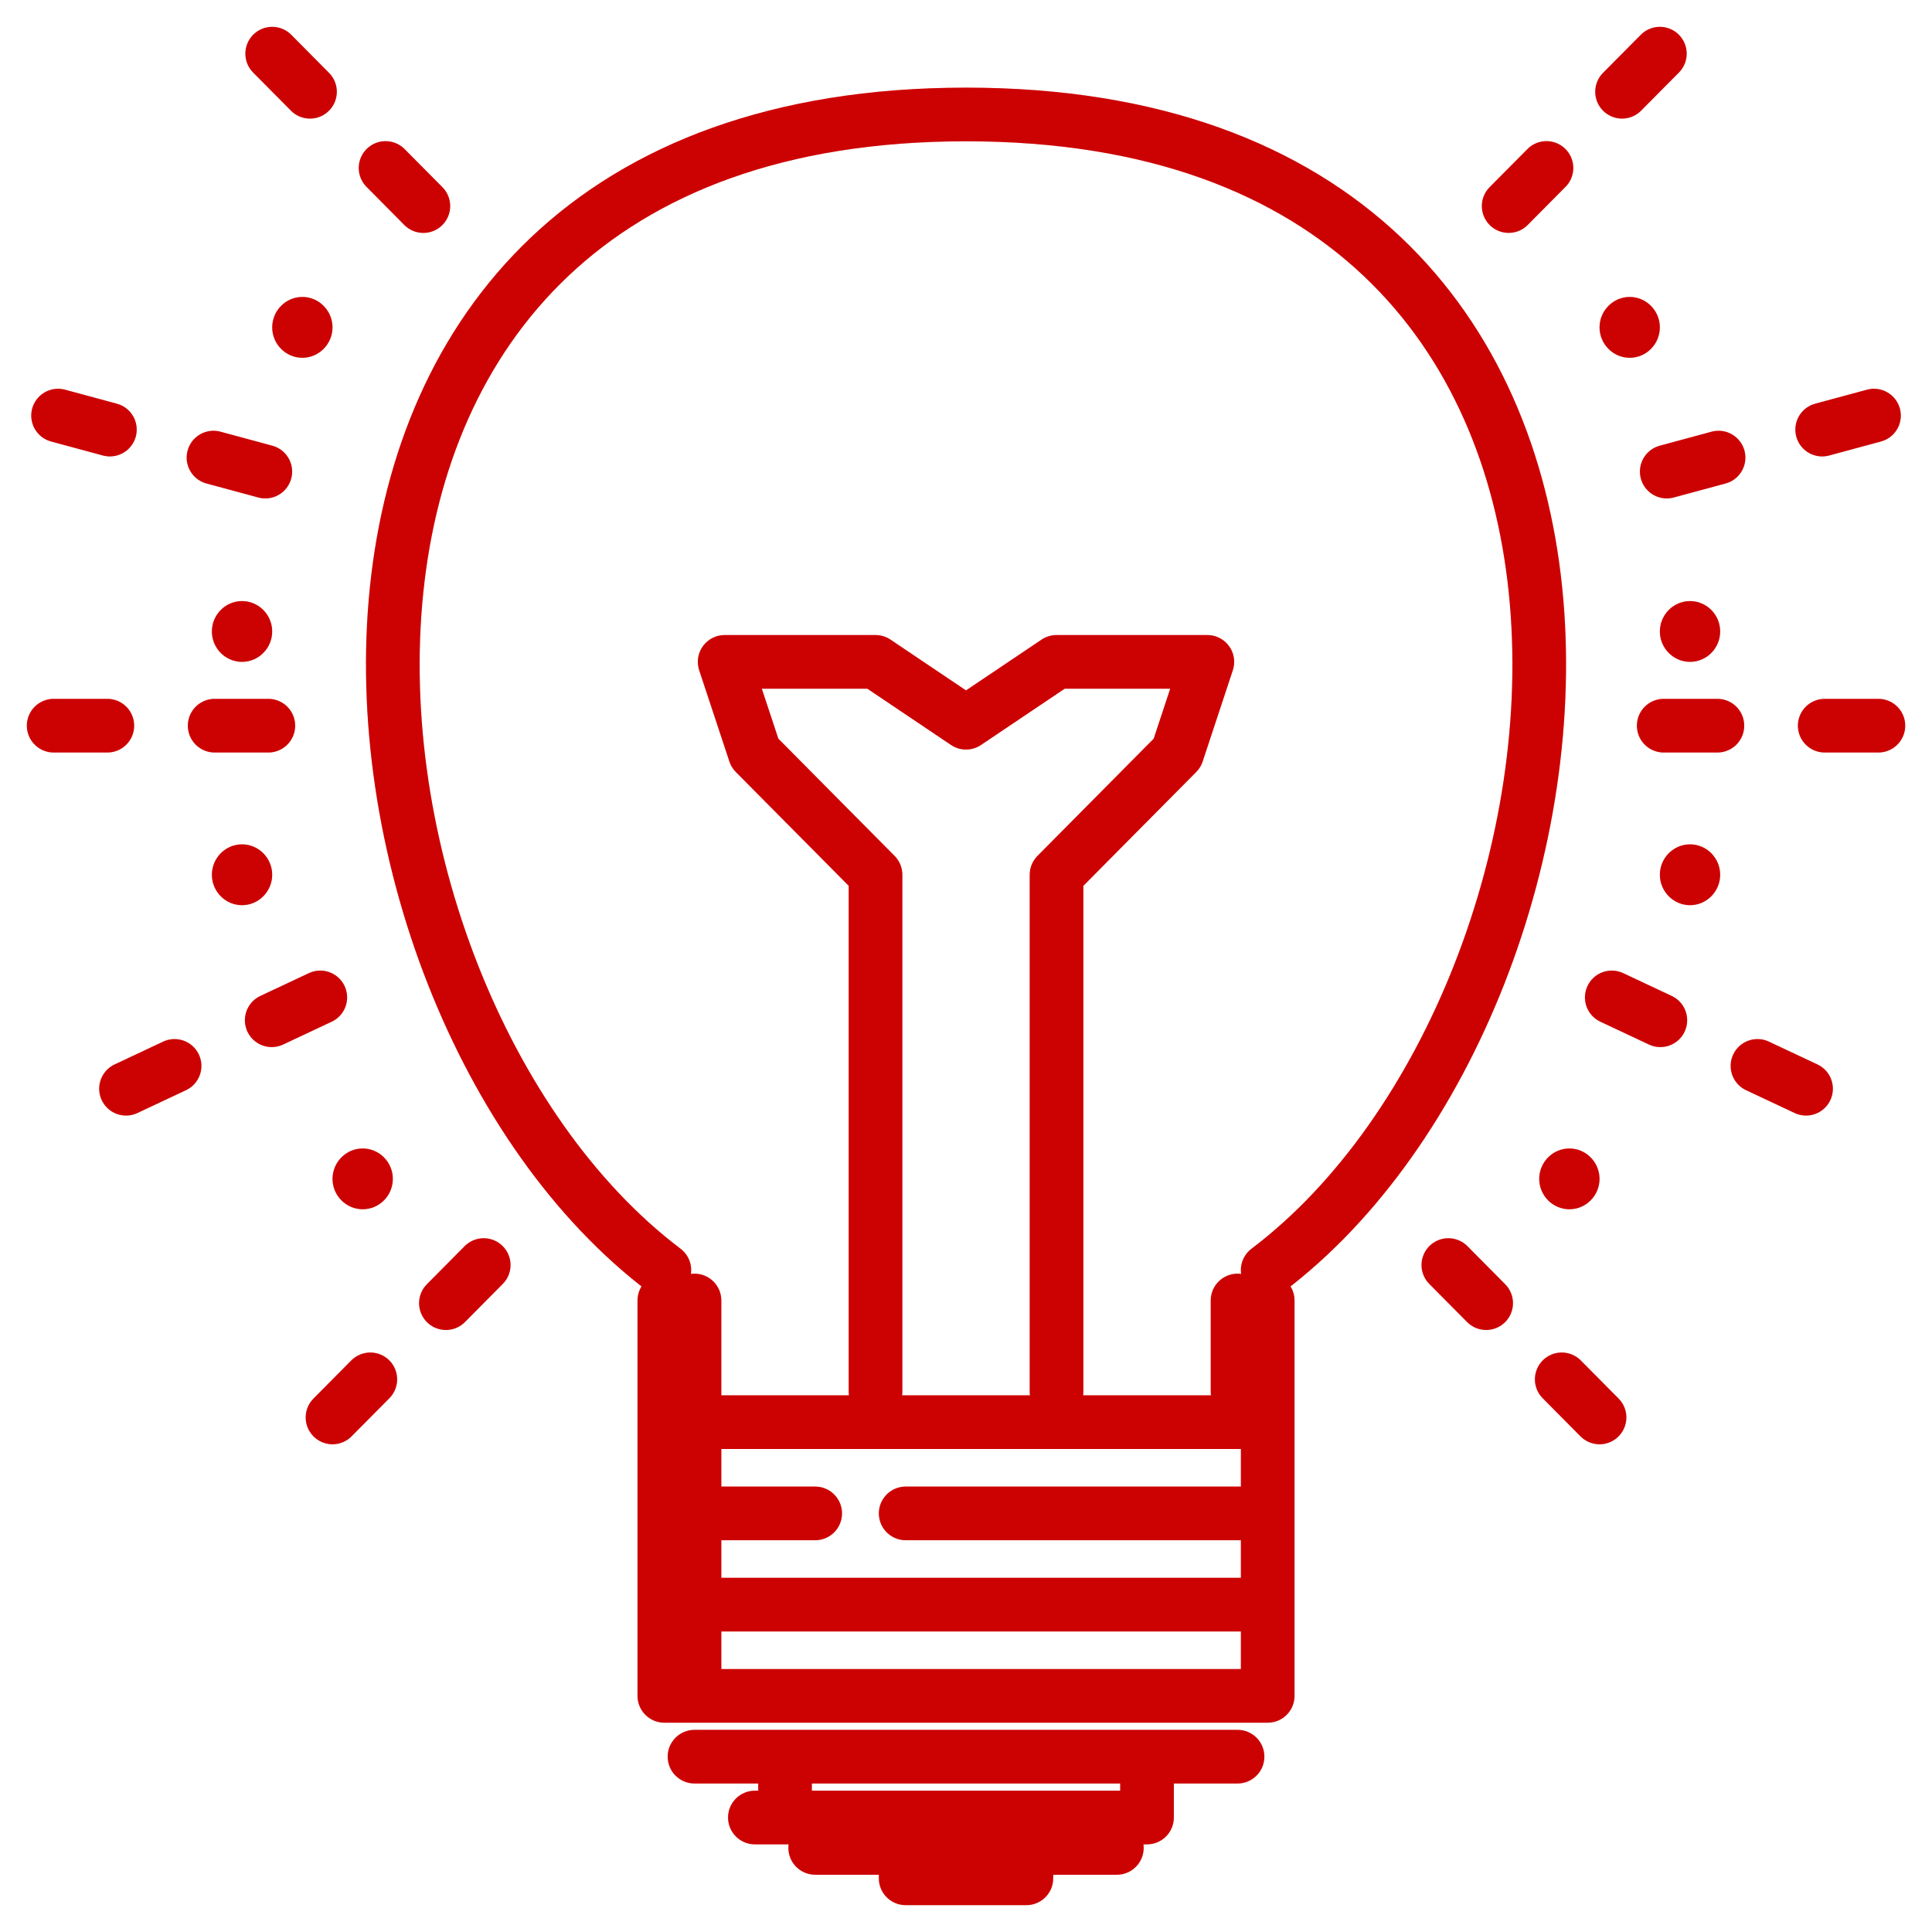 <svg width="36" height="36" viewBox="0 0 36 36" fill="none" xmlns="http://www.w3.org/2000/svg">
<path d="M12.078 24.066C12.298 24.232 12.612 24.189 12.778 23.968C12.945 23.748 12.901 23.434 12.681 23.268L12.078 24.066ZM23.32 23.268C23.1 23.434 23.056 23.748 23.223 23.968C23.39 24.189 23.703 24.232 23.923 24.066L23.32 23.268ZM16.876 35H16.376C16.376 35.276 16.6 35.5 16.876 35.5V35ZM19.125 35V35.5C19.401 35.5 19.625 35.276 19.625 35H19.125ZM20.811 34.933C21.087 34.933 21.311 34.709 21.311 34.433C21.311 34.157 21.087 33.933 20.811 33.933V34.933ZM15.19 33.933C14.914 33.933 14.69 34.157 14.69 34.433C14.69 34.709 14.914 34.933 15.19 34.933V33.933ZM21.373 33.867V34.367C21.649 34.367 21.873 34.143 21.873 33.867H21.373ZM23.06 33.233C23.336 33.233 23.56 33.009 23.56 32.733C23.56 32.457 23.336 32.233 23.06 32.233V33.233ZM14.066 33.367C13.79 33.367 13.566 33.59 13.566 33.867C13.566 34.143 13.79 34.367 14.066 34.367V33.367ZM12.941 32.233C12.665 32.233 12.441 32.457 12.441 32.733C12.441 33.009 12.665 33.233 12.941 33.233V32.233ZM24.122 24.233C24.122 23.957 23.898 23.733 23.622 23.733C23.346 23.733 23.122 23.957 23.122 24.233H24.122ZM13.441 24.233C13.441 23.957 13.218 23.733 12.941 23.733C12.665 23.733 12.441 23.957 12.441 24.233H13.441ZM12.379 31.6H11.879C11.879 31.876 12.103 32.1 12.379 32.1V31.6ZM23.622 31.6V32.1C23.898 32.1 24.122 31.876 24.122 31.6H23.622ZM16.876 27.7C16.6 27.7 16.376 27.924 16.376 28.2C16.376 28.476 16.6 28.7 16.876 28.7V27.7ZM15.19 28.7C15.466 28.7 15.69 28.476 15.69 28.2C15.69 27.924 15.466 27.7 15.19 27.7V28.7ZM12.879 24.233C12.879 23.957 12.655 23.733 12.379 23.733C12.103 23.733 11.879 23.957 11.879 24.233H12.879ZM22.56 25.933C22.56 26.209 22.784 26.433 23.06 26.433C23.336 26.433 23.56 26.209 23.56 25.933H22.56ZM23.56 24.233C23.56 23.957 23.336 23.733 23.06 23.733C22.784 23.733 22.56 23.957 22.56 24.233H23.56ZM12.681 23.268C9.469 20.839 7.411 15.639 7.888 11.039C8.124 8.756 8.982 6.664 10.589 5.144C12.191 3.628 14.588 2.633 18.001 2.633V1.633C14.386 1.633 11.725 2.693 9.901 4.417C8.083 6.138 7.148 8.473 6.893 10.936C6.386 15.828 8.544 21.394 12.078 24.066L12.681 23.268ZM23.923 24.066C27.457 21.394 29.615 15.828 29.108 10.936C28.853 8.473 27.918 6.138 26.1 4.417C24.276 2.693 21.615 1.633 18.001 1.633V2.633C21.413 2.633 23.81 3.628 25.412 5.144C27.019 6.664 27.877 8.756 28.113 11.039C28.59 15.639 26.532 20.839 23.32 23.268L23.923 24.066ZM16.876 35.5H19.125V34.5H16.876V35.5ZM19.625 35V34.433H18.625V35H19.625ZM19.125 33.933H16.876V34.933H19.125V33.933ZM16.376 34.433V35H17.376V34.433H16.376ZM14.628 33.367H14.066V34.367H14.628V33.367ZM14.628 33.233H21.373V32.233H14.628V33.233ZM15.128 33.867V32.733H14.128V33.867H15.128ZM24.122 26.5V24.233H23.122V26.5H24.122ZM23.622 26H12.941V27H23.622V26ZM13.441 26.5V24.233H12.441V26.5H13.441ZM12.379 32.1H12.941V31.1H12.379V32.1ZM12.941 32.1H23.622V31.1H12.941V32.1ZM12.441 29.9V31.6H13.441V29.9H12.441ZM24.122 31.6V29.9H23.122V31.6H24.122ZM12.941 30.4H23.622V29.4H12.941V30.4ZM24.122 29.9V28.2H23.122V29.9H24.122ZM24.122 28.2V26.5H23.122V28.2H24.122ZM23.622 27.7H16.876V28.7H23.622V27.7ZM12.441 26.5V28.2H13.441V26.5H12.441ZM12.441 28.2V29.9H13.441V28.2H12.441ZM12.941 28.7H15.19V27.7H12.941V28.7ZM11.879 24.233V31.6H12.879V24.233H11.879ZM19.125 34.933H20.811V33.933H19.125V34.933ZM16.876 33.933H15.19V34.933H16.876V33.933ZM21.373 33.367H14.628V34.367H21.373V33.367ZM21.873 33.867V32.733H20.873V33.867H21.873ZM21.373 33.233H23.06V32.233H21.373V33.233ZM14.628 32.233H12.941V33.233H14.628V32.233ZM22.56 24.233V25.933H23.56V24.233H22.56Z" fill="#FF0303"/>
<path d="M12.078 24.066C12.298 24.232 12.612 24.189 12.778 23.968C12.945 23.748 12.901 23.434 12.681 23.268L12.078 24.066ZM23.32 23.268C23.1 23.434 23.056 23.748 23.223 23.968C23.39 24.189 23.703 24.232 23.923 24.066L23.32 23.268ZM16.876 35H16.376C16.376 35.276 16.6 35.5 16.876 35.5V35ZM19.125 35V35.5C19.401 35.5 19.625 35.276 19.625 35H19.125ZM20.811 34.933C21.087 34.933 21.311 34.709 21.311 34.433C21.311 34.157 21.087 33.933 20.811 33.933V34.933ZM15.19 33.933C14.914 33.933 14.69 34.157 14.69 34.433C14.69 34.709 14.914 34.933 15.19 34.933V33.933ZM21.373 33.867V34.367C21.649 34.367 21.873 34.143 21.873 33.867H21.373ZM23.06 33.233C23.336 33.233 23.56 33.009 23.56 32.733C23.56 32.457 23.336 32.233 23.06 32.233V33.233ZM14.066 33.367C13.79 33.367 13.566 33.59 13.566 33.867C13.566 34.143 13.79 34.367 14.066 34.367V33.367ZM12.941 32.233C12.665 32.233 12.441 32.457 12.441 32.733C12.441 33.009 12.665 33.233 12.941 33.233V32.233ZM24.122 24.233C24.122 23.957 23.898 23.733 23.622 23.733C23.346 23.733 23.122 23.957 23.122 24.233H24.122ZM13.441 24.233C13.441 23.957 13.218 23.733 12.941 23.733C12.665 23.733 12.441 23.957 12.441 24.233H13.441ZM12.379 31.6H11.879C11.879 31.876 12.103 32.1 12.379 32.1V31.6ZM23.622 31.6V32.1C23.898 32.1 24.122 31.876 24.122 31.6H23.622ZM16.876 27.7C16.6 27.7 16.376 27.924 16.376 28.2C16.376 28.476 16.6 28.7 16.876 28.7V27.7ZM15.19 28.7C15.466 28.7 15.69 28.476 15.69 28.2C15.69 27.924 15.466 27.7 15.19 27.7V28.7ZM12.879 24.233C12.879 23.957 12.655 23.733 12.379 23.733C12.103 23.733 11.879 23.957 11.879 24.233H12.879ZM22.56 25.933C22.56 26.209 22.784 26.433 23.06 26.433C23.336 26.433 23.56 26.209 23.56 25.933H22.56ZM23.56 24.233C23.56 23.957 23.336 23.733 23.06 23.733C22.784 23.733 22.56 23.957 22.56 24.233H23.56ZM12.681 23.268C9.469 20.839 7.411 15.639 7.888 11.039C8.124 8.756 8.982 6.664 10.589 5.144C12.191 3.628 14.588 2.633 18.001 2.633V1.633C14.386 1.633 11.725 2.693 9.901 4.417C8.083 6.138 7.148 8.473 6.893 10.936C6.386 15.828 8.544 21.394 12.078 24.066L12.681 23.268ZM23.923 24.066C27.457 21.394 29.615 15.828 29.108 10.936C28.853 8.473 27.918 6.138 26.1 4.417C24.276 2.693 21.615 1.633 18.001 1.633V2.633C21.413 2.633 23.81 3.628 25.412 5.144C27.019 6.664 27.877 8.756 28.113 11.039C28.59 15.639 26.532 20.839 23.32 23.268L23.923 24.066ZM16.876 35.5H19.125V34.5H16.876V35.5ZM19.625 35V34.433H18.625V35H19.625ZM19.125 33.933H16.876V34.933H19.125V33.933ZM16.376 34.433V35H17.376V34.433H16.376ZM14.628 33.367H14.066V34.367H14.628V33.367ZM14.628 33.233H21.373V32.233H14.628V33.233ZM15.128 33.867V32.733H14.128V33.867H15.128ZM24.122 26.5V24.233H23.122V26.5H24.122ZM23.622 26H12.941V27H23.622V26ZM13.441 26.5V24.233H12.441V26.5H13.441ZM12.379 32.1H12.941V31.1H12.379V32.1ZM12.941 32.1H23.622V31.1H12.941V32.1ZM12.441 29.9V31.6H13.441V29.9H12.441ZM24.122 31.6V29.9H23.122V31.6H24.122ZM12.941 30.4H23.622V29.4H12.941V30.4ZM24.122 29.9V28.2H23.122V29.9H24.122ZM24.122 28.2V26.5H23.122V28.2H24.122ZM23.622 27.7H16.876V28.7H23.622V27.7ZM12.441 26.5V28.2H13.441V26.5H12.441ZM12.441 28.2V29.9H13.441V28.2H12.441ZM12.941 28.7H15.19V27.7H12.941V28.7ZM11.879 24.233V31.6H12.879V24.233H11.879ZM19.125 34.933H20.811V33.933H19.125V34.933ZM16.876 33.933H15.19V34.933H16.876V33.933ZM21.373 33.367H14.628V34.367H21.373V33.367ZM21.873 33.867V32.733H20.873V33.867H21.873ZM21.373 33.233H23.06V32.233H21.373V33.233ZM14.628 32.233H12.941V33.233H14.628V32.233ZM22.56 24.233V25.933H23.56V24.233H22.56Z" fill="black" fill-opacity="0.2"/>
<path d="M16.314 25.933V16.3L14.066 14.033L13.503 12.333H16.314L18 13.467L19.687 12.333H22.497L21.935 14.033L19.687 16.3V25.933" stroke="#FF0303" stroke-linecap="round" stroke-linejoin="round"/>
<path d="M16.314 25.933V16.3L14.066 14.033L13.503 12.333H16.314L18 13.467L19.687 12.333H22.497L21.935 14.033L19.687 16.3V25.933" stroke="black" stroke-opacity="0.2" stroke-linecap="round" stroke-linejoin="round"/>
<path d="M30.929 1L27.556 4.4M34.919 7.744L30.312 8.989M35.001 13.522H30.231M33.653 20.287L29.33 18.255M29.805 26.412L26.432 23.012M5.072 1L8.444 4.4M1.082 7.744L5.689 8.989M1 13.522H5.77M2.348 20.287L6.671 18.255M6.196 26.412L9.569 23.012" stroke="#FF0303" stroke-linecap="round" stroke-dasharray="1 2"/>
<path d="M30.929 1L27.556 4.4M34.919 7.744L30.312 8.989M35.001 13.522H30.231M33.653 20.287L29.33 18.255M29.805 26.412L26.432 23.012M5.072 1L8.444 4.4M1.082 7.744L5.689 8.989M1 13.522H5.77M2.348 20.287L6.671 18.255M6.196 26.412L9.569 23.012" stroke="black" stroke-opacity="0.2" stroke-linecap="round" stroke-dasharray="1 2"/>
<path d="M5.072 6.1C5.072 5.79 5.323 5.533 5.634 5.533C5.944 5.533 6.196 5.79 6.196 6.1C6.196 6.41 5.944 6.667 5.634 6.667C5.323 6.667 5.072 6.41 5.072 6.1Z" fill="#FF0303"/>
<path d="M5.072 6.1C5.072 5.79 5.323 5.533 5.634 5.533C5.944 5.533 6.196 5.79 6.196 6.1C6.196 6.41 5.944 6.667 5.634 6.667C5.323 6.667 5.072 6.41 5.072 6.1Z" fill="black" fill-opacity="0.2"/>
<path d="M3.948 11.767C3.948 11.456 4.199 11.2 4.51 11.2C4.82 11.2 5.072 11.456 5.072 11.767C5.072 12.077 4.82 12.333 4.51 12.333C4.199 12.333 3.948 12.077 3.948 11.767Z" fill="#FF0303"/>
<path d="M3.948 11.767C3.948 11.456 4.199 11.2 4.51 11.2C4.82 11.2 5.072 11.456 5.072 11.767C5.072 12.077 4.82 12.333 4.51 12.333C4.199 12.333 3.948 12.077 3.948 11.767Z" fill="black" fill-opacity="0.2"/>
<path d="M3.948 16.3C3.948 15.989 4.199 15.733 4.51 15.733C4.82 15.733 5.072 15.989 5.072 16.3C5.072 16.61 4.82 16.867 4.51 16.867C4.199 16.867 3.948 16.61 3.948 16.3Z" fill="#FF0303"/>
<path d="M3.948 16.3C3.948 15.989 4.199 15.733 4.51 15.733C4.82 15.733 5.072 15.989 5.072 16.3C5.072 16.61 4.82 16.867 4.51 16.867C4.199 16.867 3.948 16.61 3.948 16.3Z" fill="black" fill-opacity="0.2"/>
<path d="M6.196 21.967C6.196 21.656 6.448 21.4 6.758 21.4C7.069 21.4 7.32 21.656 7.32 21.967C7.32 22.277 7.069 22.533 6.758 22.533C6.448 22.533 6.196 22.277 6.196 21.967Z" fill="#FF0303"/>
<path d="M6.196 21.967C6.196 21.656 6.448 21.4 6.758 21.4C7.069 21.4 7.32 21.656 7.32 21.967C7.32 22.277 7.069 22.533 6.758 22.533C6.448 22.533 6.196 22.277 6.196 21.967Z" fill="black" fill-opacity="0.2"/>
<path d="M29.805 6.1C29.805 5.79 30.057 5.533 30.367 5.533C30.678 5.533 30.929 5.79 30.929 6.1C30.929 6.41 30.678 6.667 30.367 6.667C30.057 6.667 29.805 6.41 29.805 6.1Z" fill="#FF0303"/>
<path d="M29.805 6.1C29.805 5.79 30.057 5.533 30.367 5.533C30.678 5.533 30.929 5.79 30.929 6.1C30.929 6.41 30.678 6.667 30.367 6.667C30.057 6.667 29.805 6.41 29.805 6.1Z" fill="black" fill-opacity="0.2"/>
<path d="M30.929 11.767C30.929 11.456 31.181 11.2 31.491 11.2C31.802 11.2 32.053 11.456 32.053 11.767C32.053 12.077 31.802 12.333 31.491 12.333C31.181 12.333 30.929 12.077 30.929 11.767Z" fill="#FF0303"/>
<path d="M30.929 11.767C30.929 11.456 31.181 11.2 31.491 11.2C31.802 11.2 32.053 11.456 32.053 11.767C32.053 12.077 31.802 12.333 31.491 12.333C31.181 12.333 30.929 12.077 30.929 11.767Z" fill="black" fill-opacity="0.2"/>
<path d="M30.929 16.3C30.929 15.989 31.181 15.733 31.491 15.733C31.802 15.733 32.053 15.989 32.053 16.3C32.053 16.61 31.802 16.867 31.491 16.867C31.181 16.867 30.929 16.61 30.929 16.3Z" fill="#FF0303"/>
<path d="M30.929 16.3C30.929 15.989 31.181 15.733 31.491 15.733C31.802 15.733 32.053 15.989 32.053 16.3C32.053 16.61 31.802 16.867 31.491 16.867C31.181 16.867 30.929 16.61 30.929 16.3Z" fill="black" fill-opacity="0.2"/>
<path d="M28.681 21.967C28.681 21.656 28.933 21.4 29.243 21.4C29.553 21.4 29.805 21.656 29.805 21.967C29.805 22.277 29.553 22.533 29.243 22.533C28.933 22.533 28.681 22.277 28.681 21.967Z" fill="#FF0303"/>
<path d="M28.681 21.967C28.681 21.656 28.933 21.4 29.243 21.4C29.553 21.4 29.805 21.656 29.805 21.967C29.805 22.277 29.553 22.533 29.243 22.533C28.933 22.533 28.681 22.277 28.681 21.967Z" fill="black" fill-opacity="0.2"/>
</svg>
